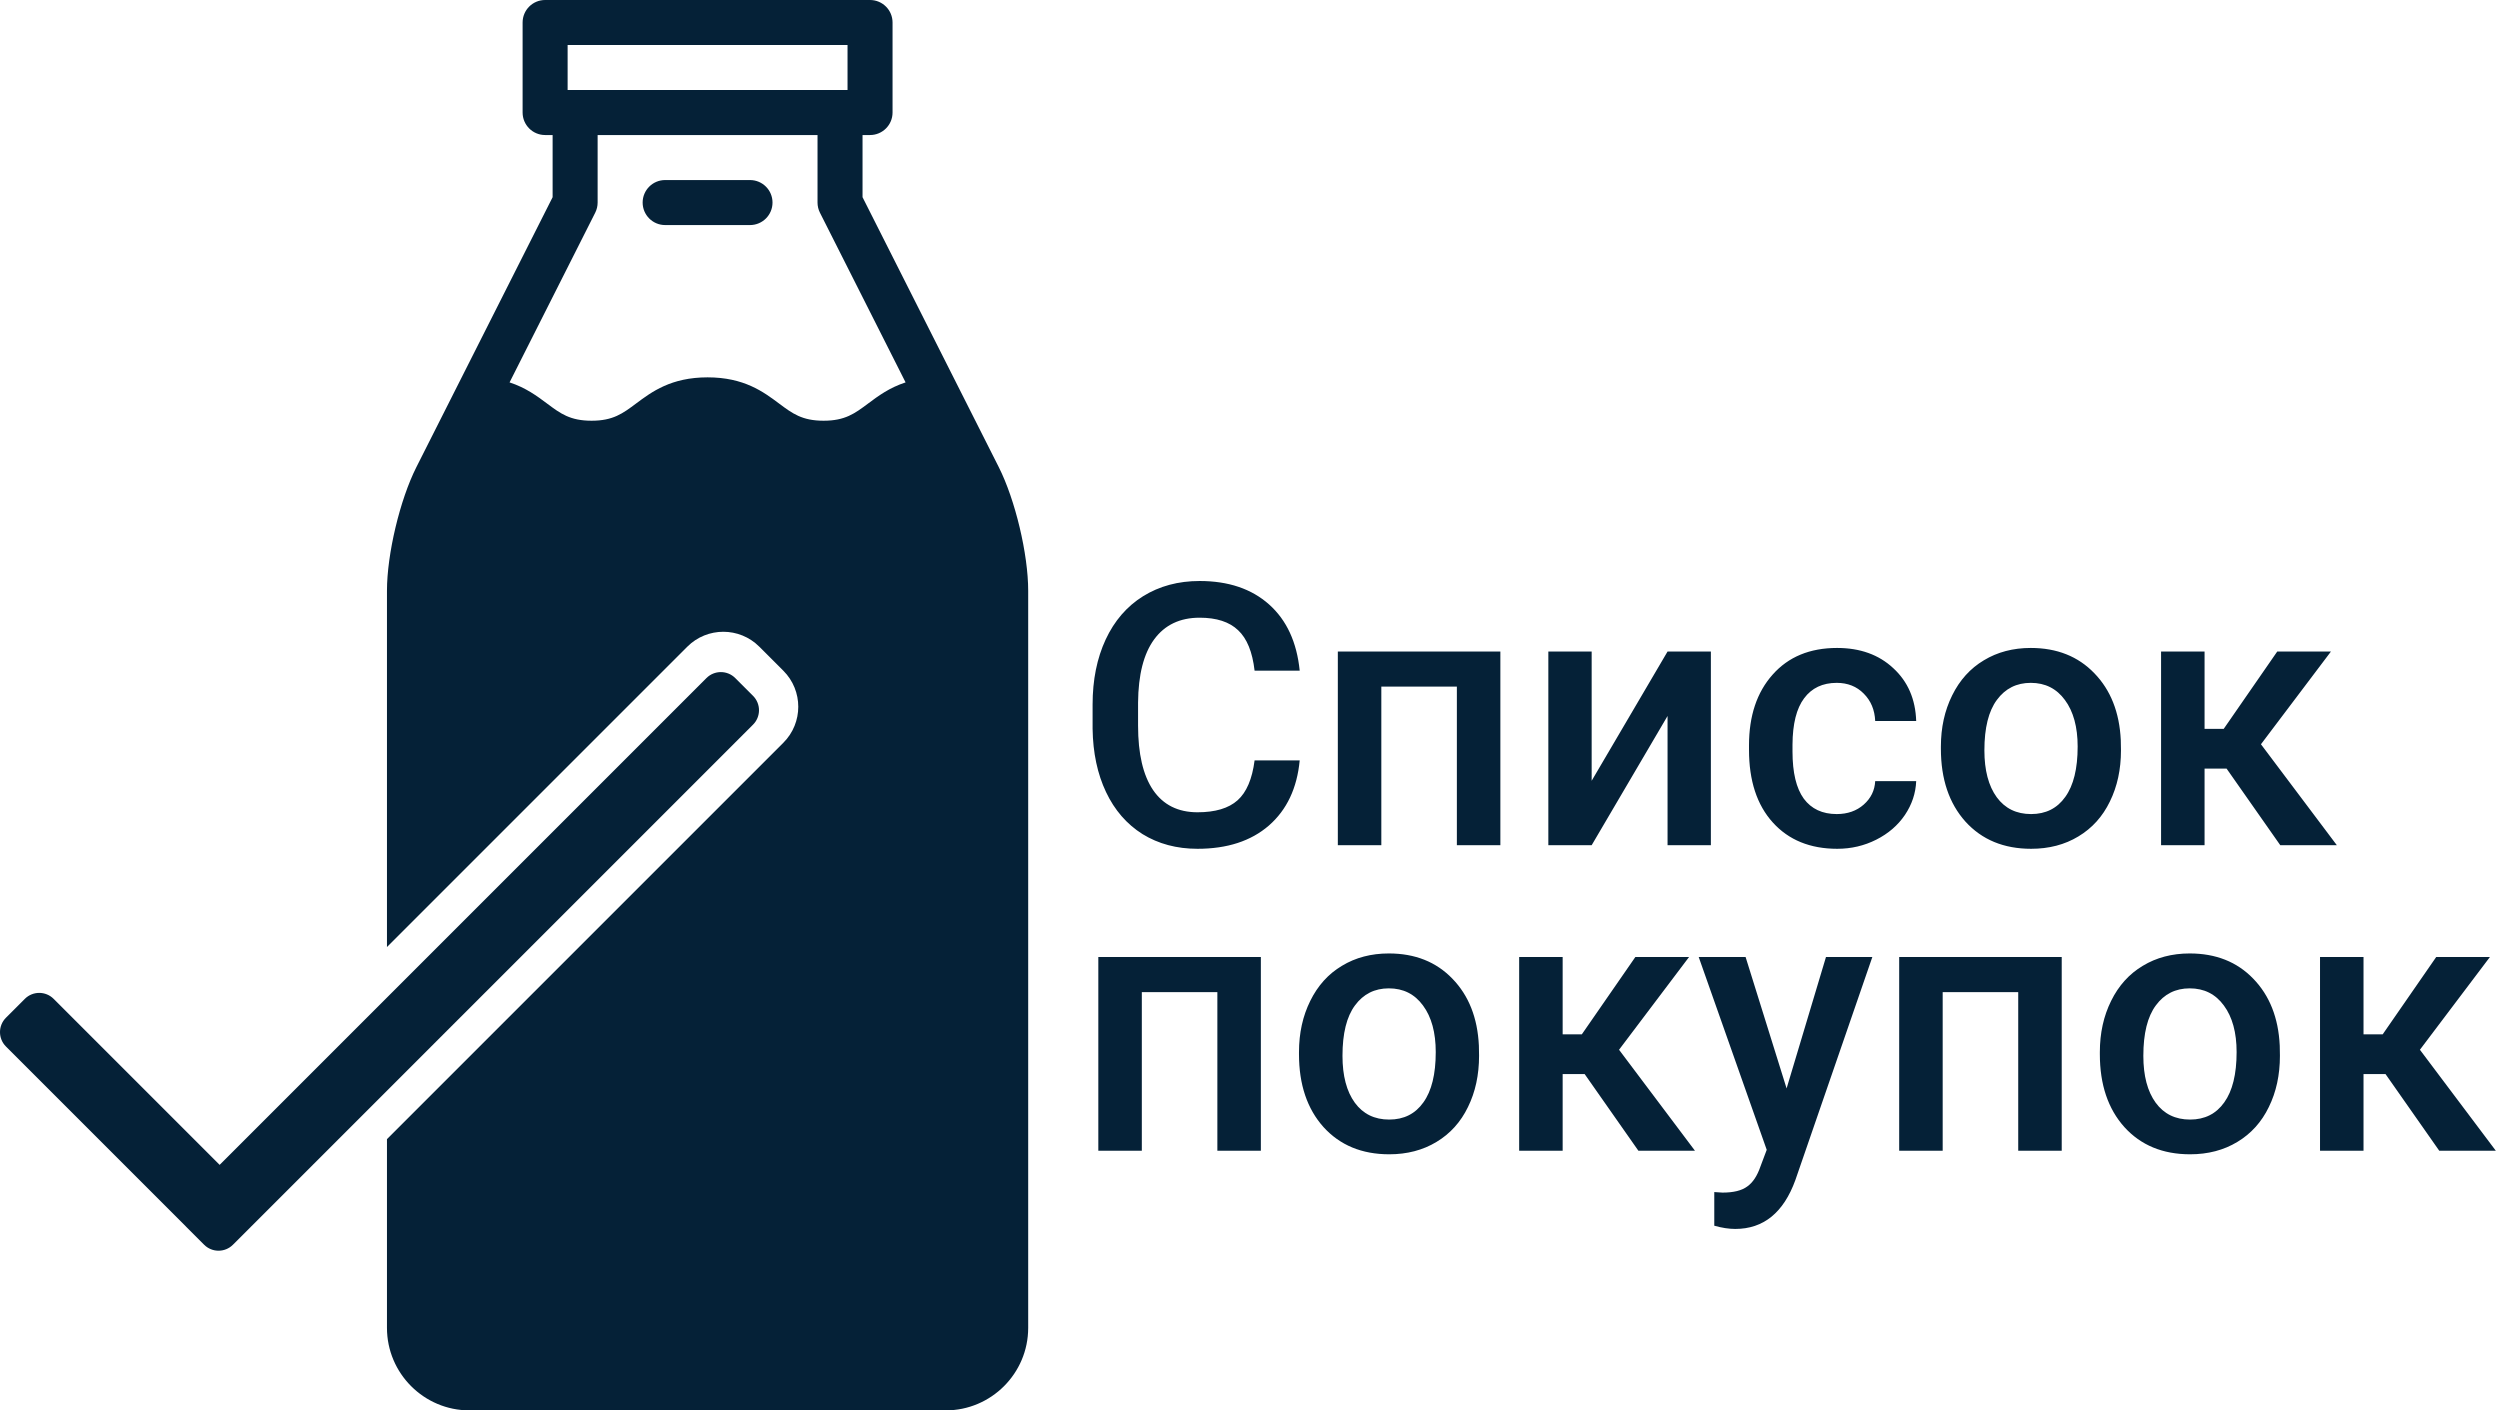 <svg width="491" height="277" viewBox="0 0 491 277" fill="none" xmlns="http://www.w3.org/2000/svg">
<path fill-rule="evenodd" clip-rule="evenodd" d="M169.403 38.73L196.152 91.729C199.396 98.156 201.937 108.83 201.937 116.03V260.793C201.937 269.729 194.666 277 185.729 277H92.207C83.27 277 76 269.729 76 260.793V223.727L153.852 145.875C157.757 141.97 157.757 135.638 153.852 131.733L149.129 127.01C145.224 123.104 138.892 123.104 134.987 127.01L76 185.997V116.03C76 108.83 78.541 98.156 81.785 91.729L108.534 38.73V26.521H107.061C104.619 26.521 102.64 24.543 102.64 22.101V4.42C102.64 1.978 104.619 0 107.061 0H170.877C173.318 0 175.297 1.978 175.297 4.42V22.101C175.297 24.543 173.318 26.521 170.877 26.521H169.403V38.73ZM166.456 8.84H111.481V17.681H166.456V8.84ZM117.374 39.782C117.374 40.474 117.212 41.156 116.901 41.773L100.078 75.104C103.266 76.138 105.502 77.805 107.436 79.251C110.059 81.213 111.955 82.63 116.181 82.63C120.407 82.63 122.303 81.213 124.926 79.251L124.926 79.251C127.989 76.962 131.799 74.112 138.965 74.112C146.131 74.112 149.942 76.961 153.004 79.25L153.005 79.251C155.629 81.213 157.525 82.63 161.752 82.63C165.979 82.63 167.875 81.213 170.499 79.251C172.434 77.805 174.669 76.137 177.858 75.103L161.036 41.773C160.724 41.156 160.562 40.474 160.562 39.782V26.521H117.374V39.782ZM147.302 44.202H130.635C128.194 44.202 126.215 42.224 126.215 39.782C126.215 37.34 128.194 35.362 130.635 35.362H147.302C149.743 35.362 151.722 37.34 151.722 39.782C151.722 42.224 149.743 44.202 147.302 44.202ZM36.599 240.975C36.544 240.919 36.49 240.862 36.438 240.804L1.172 205.538C-0.391 203.976 -0.391 201.443 1.172 199.881L4.877 196.176C6.439 194.614 8.972 194.614 10.534 196.176L43.138 228.78L138.746 133.172C140.308 131.609 142.841 131.609 144.403 133.172L147.895 136.664C149.457 138.226 149.457 140.759 147.895 142.321L45.748 244.467C44.186 246.03 41.654 246.03 40.092 244.467L36.599 240.975Z" fill="#052137"/>
<path d="M255.262 149.336C254.746 154.797 252.73 159.062 249.215 162.133C245.699 165.18 241.023 166.703 235.188 166.703C231.109 166.703 227.512 165.742 224.395 163.82C221.301 161.875 218.91 159.121 217.223 155.559C215.535 151.996 214.656 147.859 214.586 143.148V138.367C214.586 133.539 215.441 129.285 217.152 125.605C218.863 121.926 221.312 119.09 224.5 117.098C227.711 115.105 231.414 114.109 235.609 114.109C241.258 114.109 245.805 115.645 249.25 118.715C252.695 121.785 254.699 126.121 255.262 131.723H246.402C245.98 128.043 244.902 125.395 243.168 123.777C241.457 122.137 238.938 121.316 235.609 121.316C231.742 121.316 228.766 122.734 226.68 125.57C224.617 128.383 223.562 132.52 223.516 137.98V142.516C223.516 148.047 224.5 152.266 226.469 155.172C228.461 158.078 231.367 159.531 235.188 159.531C238.68 159.531 241.305 158.746 243.062 157.176C244.82 155.605 245.934 152.992 246.402 149.336H255.262ZM294.672 166H286.129V134.852H271.293V166H262.75V127.961H294.672V166ZM327.508 127.961H336.016V166H327.508V140.617L312.602 166H304.094V127.961H312.602V153.344L327.508 127.961ZM360.73 159.883C362.863 159.883 364.633 159.262 366.039 158.02C367.445 156.777 368.195 155.242 368.289 153.414H376.34C376.246 155.781 375.508 157.996 374.125 160.059C372.742 162.098 370.867 163.715 368.5 164.91C366.133 166.105 363.578 166.703 360.836 166.703C355.516 166.703 351.297 164.98 348.18 161.535C345.062 158.09 343.504 153.332 343.504 147.262V146.383C343.504 140.594 345.051 135.965 348.145 132.496C351.238 129.004 355.457 127.258 360.801 127.258C365.324 127.258 369.004 128.582 371.84 131.23C374.699 133.855 376.199 137.312 376.34 141.602H368.289C368.195 139.422 367.445 137.629 366.039 136.223C364.656 134.816 362.887 134.113 360.73 134.113C357.965 134.113 355.832 135.121 354.332 137.137C352.832 139.129 352.07 142.164 352.047 146.242V147.613C352.047 151.738 352.785 154.82 354.262 156.859C355.762 158.875 357.918 159.883 360.73 159.883ZM381.191 146.629C381.191 142.902 381.93 139.551 383.406 136.574C384.883 133.574 386.957 131.277 389.629 129.684C392.301 128.066 395.371 127.258 398.84 127.258C403.973 127.258 408.133 128.91 411.32 132.215C414.531 135.52 416.266 139.902 416.523 145.363L416.559 147.367C416.559 151.117 415.832 154.469 414.379 157.422C412.949 160.375 410.887 162.66 408.191 164.277C405.52 165.895 402.426 166.703 398.91 166.703C393.543 166.703 389.242 164.922 386.008 161.359C382.797 157.773 381.191 153.004 381.191 147.051V146.629ZM389.734 147.367C389.734 151.281 390.543 154.352 392.16 156.578C393.777 158.781 396.027 159.883 398.91 159.883C401.793 159.883 404.031 158.758 405.625 156.508C407.242 154.258 408.051 150.965 408.051 146.629C408.051 142.785 407.219 139.738 405.555 137.488C403.914 135.238 401.676 134.113 398.84 134.113C396.051 134.113 393.836 135.227 392.195 137.453C390.555 139.656 389.734 142.961 389.734 147.367ZM437.301 150.953H432.977V166H424.434V127.961H432.977V143.148H436.738L447.25 127.961H457.797L444.051 146.172L458.957 166H447.848L437.301 150.953Z" fill="#052137"/>
<path d="M247.633 226H239.09V194.852H224.254V226H215.711V187.961H247.633V226ZM255.121 206.629C255.121 202.902 255.859 199.551 257.336 196.574C258.812 193.574 260.887 191.277 263.559 189.684C266.23 188.066 269.301 187.258 272.77 187.258C277.902 187.258 282.062 188.91 285.25 192.215C288.461 195.52 290.195 199.902 290.453 205.363L290.488 207.367C290.488 211.117 289.762 214.469 288.309 217.422C286.879 220.375 284.816 222.66 282.121 224.277C279.449 225.895 276.355 226.703 272.84 226.703C267.473 226.703 263.172 224.922 259.938 221.359C256.727 217.773 255.121 213.004 255.121 207.051V206.629ZM263.664 207.367C263.664 211.281 264.473 214.352 266.09 216.578C267.707 218.781 269.957 219.883 272.84 219.883C275.723 219.883 277.961 218.758 279.555 216.508C281.172 214.258 281.98 210.965 281.98 206.629C281.98 202.785 281.148 199.738 279.484 197.488C277.844 195.238 275.605 194.113 272.77 194.113C269.98 194.113 267.766 195.227 266.125 197.453C264.484 199.656 263.664 202.961 263.664 207.367ZM311.23 210.953H306.906V226H298.363V187.961H306.906V203.148H310.668L321.18 187.961H331.727L317.98 206.172L332.887 226H321.777L311.23 210.953ZM350.887 213.766L358.621 187.961H367.727L352.609 231.766C350.289 238.164 346.352 241.363 340.797 241.363C339.555 241.363 338.184 241.152 336.684 240.73V234.121L338.301 234.227C340.457 234.227 342.074 233.828 343.152 233.031C344.254 232.258 345.121 230.945 345.754 229.094L346.984 225.824L333.625 187.961H342.836L350.887 213.766ZM404.922 226H396.379V194.852H381.543V226H373V187.961H404.922V226ZM412.41 206.629C412.41 202.902 413.148 199.551 414.625 196.574C416.102 193.574 418.176 191.277 420.848 189.684C423.52 188.066 426.59 187.258 430.059 187.258C435.191 187.258 439.352 188.91 442.539 192.215C445.75 195.52 447.484 199.902 447.742 205.363L447.777 207.367C447.777 211.117 447.051 214.469 445.598 217.422C444.168 220.375 442.105 222.66 439.41 224.277C436.738 225.895 433.645 226.703 430.129 226.703C424.762 226.703 420.461 224.922 417.227 221.359C414.016 217.773 412.41 213.004 412.41 207.051V206.629ZM420.953 207.367C420.953 211.281 421.762 214.352 423.379 216.578C424.996 218.781 427.246 219.883 430.129 219.883C433.012 219.883 435.25 218.758 436.844 216.508C438.461 214.258 439.27 210.965 439.27 206.629C439.27 202.785 438.438 199.738 436.773 197.488C435.133 195.238 432.895 194.113 430.059 194.113C427.27 194.113 425.055 195.227 423.414 197.453C421.773 199.656 420.953 202.961 420.953 207.367ZM468.52 210.953H464.195V226H455.652V187.961H464.195V203.148H467.957L478.469 187.961H489.016L475.27 206.172L490.176 226H479.066L468.52 210.953Z" fill="#052137"/>
</svg>
